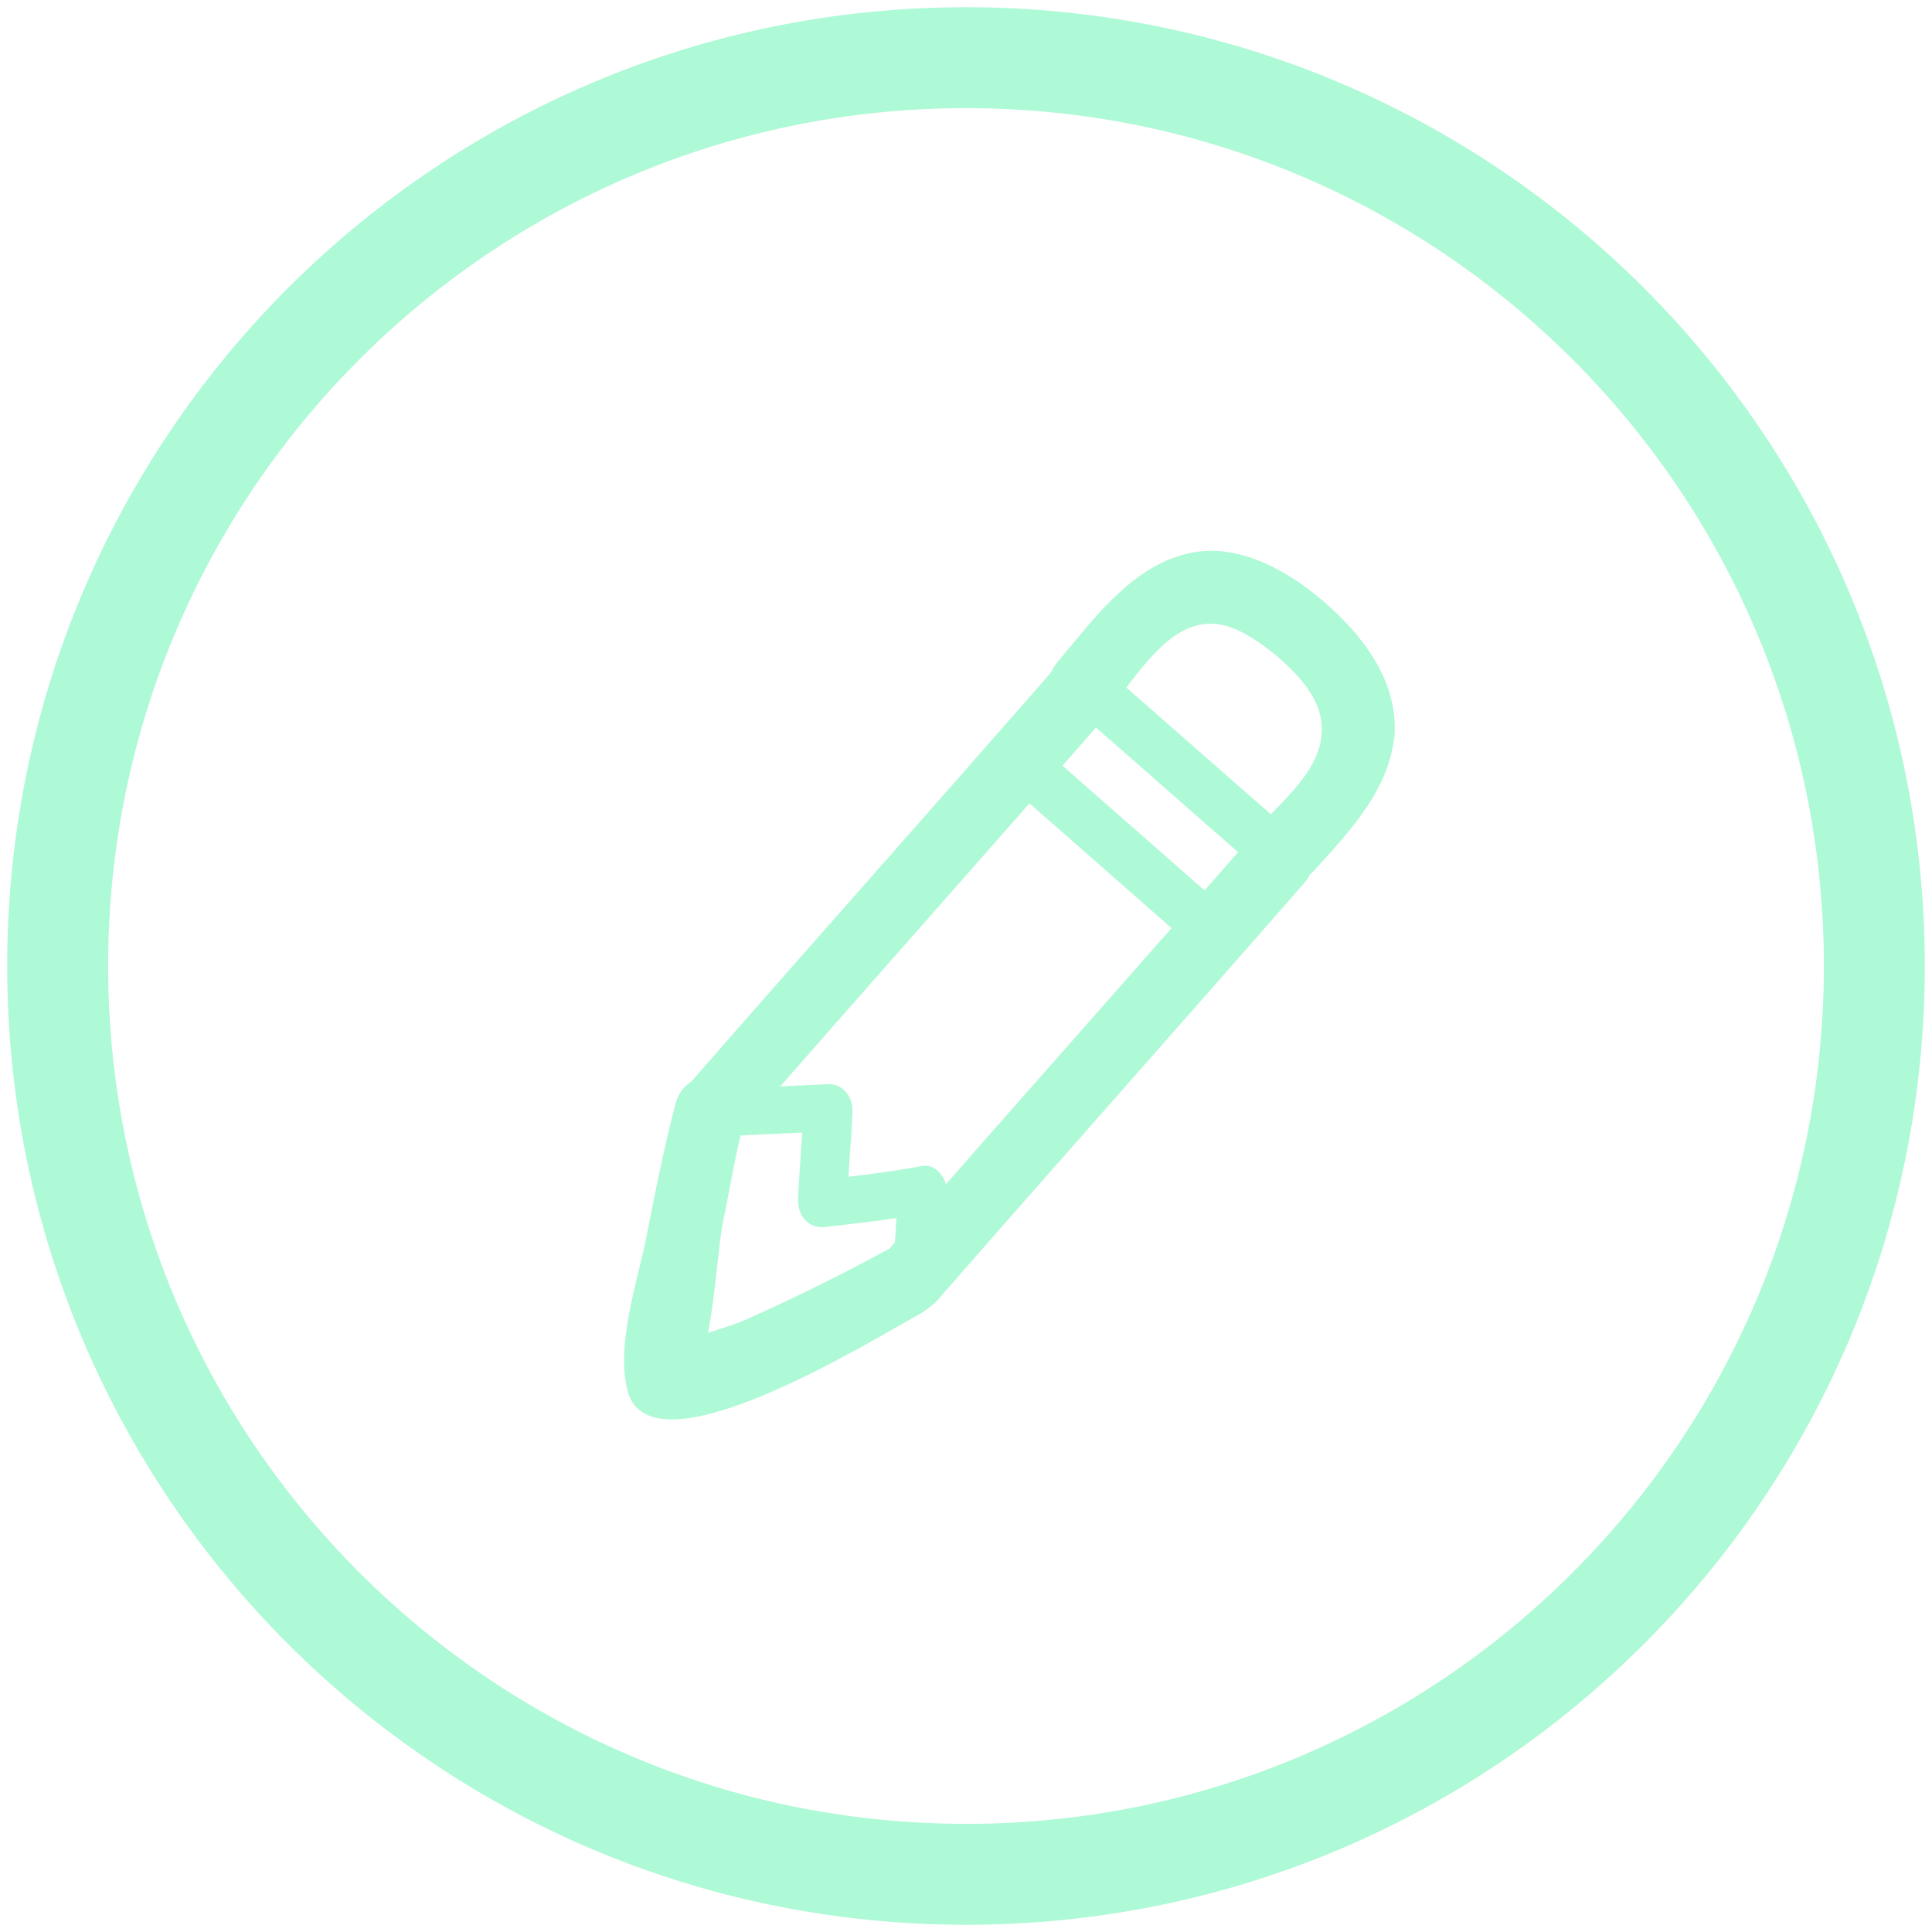 <svg viewBox="0 0 134 134" fill="none" xmlns="http://www.w3.org/2000/svg">
<path d="M67 130C101.794 130 130 101.794 130 67C130 32.206 101.794 4 67 4C32.206 4 4 32.206 4 67C4 101.794 32.206 130 67 130Z" stroke="#AEF9D6" stroke-width="7" stroke-miterlimit="10"/>
<path d="M73.127 46.378C64.659 56.071 56.172 65.602 47.704 75.295C45.664 77.669 49.468 80.701 51.509 78.328C59.977 68.635 68.463 59.104 76.931 49.411C78.971 47.037 75.167 44.004 73.127 46.378Z" fill="#AEF9D6"/>
<path d="M86.661 58.204C78.193 67.897 69.706 77.428 61.239 87.121C59.198 89.495 63.003 92.528 65.043 90.154C73.511 80.461 81.997 70.93 90.465 61.237C92.505 58.863 88.701 55.831 86.661 58.204Z" fill="#AEF9D6"/>
<path d="M77.056 49.067C78.356 47.436 79.764 45.299 81.444 44.12C84.046 42.343 86.165 43.587 88.52 45.465C90.35 47.072 92.217 49.004 91.534 51.719C90.959 53.927 88.845 55.65 87.383 57.298C85.342 59.672 89.147 62.705 91.187 60.331C93.679 57.577 96.333 54.804 96.725 50.968C96.953 47.151 94.451 43.971 91.715 41.642C89.161 39.458 85.648 37.546 82.284 38.42C78.433 39.349 75.87 42.936 73.397 45.853C71.212 48.407 75.016 51.44 77.056 49.067Z" fill="#AEF9D6"/>
<path d="M62.142 86.36C58.726 88.23 55.292 89.936 51.839 91.48C50.592 92.115 47.843 92.59 46.958 93.514C46.795 93.533 46.488 93.732 46.325 93.751C47.05 94.328 47.774 94.906 48.517 95.647C48.68 95.628 48.57 94.651 48.551 94.489C49.541 91.574 49.626 87.938 50.109 84.916C50.647 82.382 51.023 79.867 51.724 77.315C52.533 74.256 47.665 73.486 46.856 76.545C46.047 79.604 45.419 82.807 44.792 86.01C44.146 89.051 42.796 93.16 43.471 96.216C44.712 102.835 60.724 92.785 63.833 91.115C66.779 89.464 64.943 84.89 62.142 86.36Z" fill="#AEF9D6"/>
<path d="M50.243 78.8C52.703 78.687 55.163 78.574 57.623 78.462C57.062 77.865 56.319 77.125 55.757 76.529C55.67 78.682 55.439 81.016 55.352 83.169C55.318 84.327 56.079 85.23 57.219 85.102C59.498 84.844 61.777 84.587 64.2 84.149C63.639 83.553 62.895 82.812 62.334 82.216C62.173 83.718 62.176 85.202 62.016 86.704C61.766 88.875 65.295 89.466 65.382 87.313C65.542 85.811 65.54 84.328 65.7 82.826C65.752 81.831 64.954 80.602 63.833 80.893C61.572 81.313 59.293 81.57 56.851 81.846C57.413 82.442 58.156 83.182 58.718 83.778C58.805 81.625 59.036 79.291 59.123 77.138C59.157 75.98 58.395 75.077 57.256 75.206C54.796 75.319 52.336 75.431 49.875 75.544C47.559 75.476 47.945 78.894 50.243 78.8Z" fill="#AEF9D6"/>
<path d="M70.826 55.21C74.486 58.424 78.146 61.638 81.806 64.852C83.455 66.314 85.621 63.597 83.972 62.134C80.312 58.92 76.652 55.706 72.992 52.492C71.343 51.03 69.177 53.747 70.826 55.21Z" fill="#AEF9D6"/>
<path d="M73.872 48.602C78.438 52.538 82.841 56.492 87.407 60.428C89.055 61.891 91.222 59.173 89.573 57.711C85.007 53.775 80.604 49.82 76.038 45.884C74.227 44.44 72.223 47.139 73.872 48.602Z" fill="#AEF9D6"/>
</svg>
